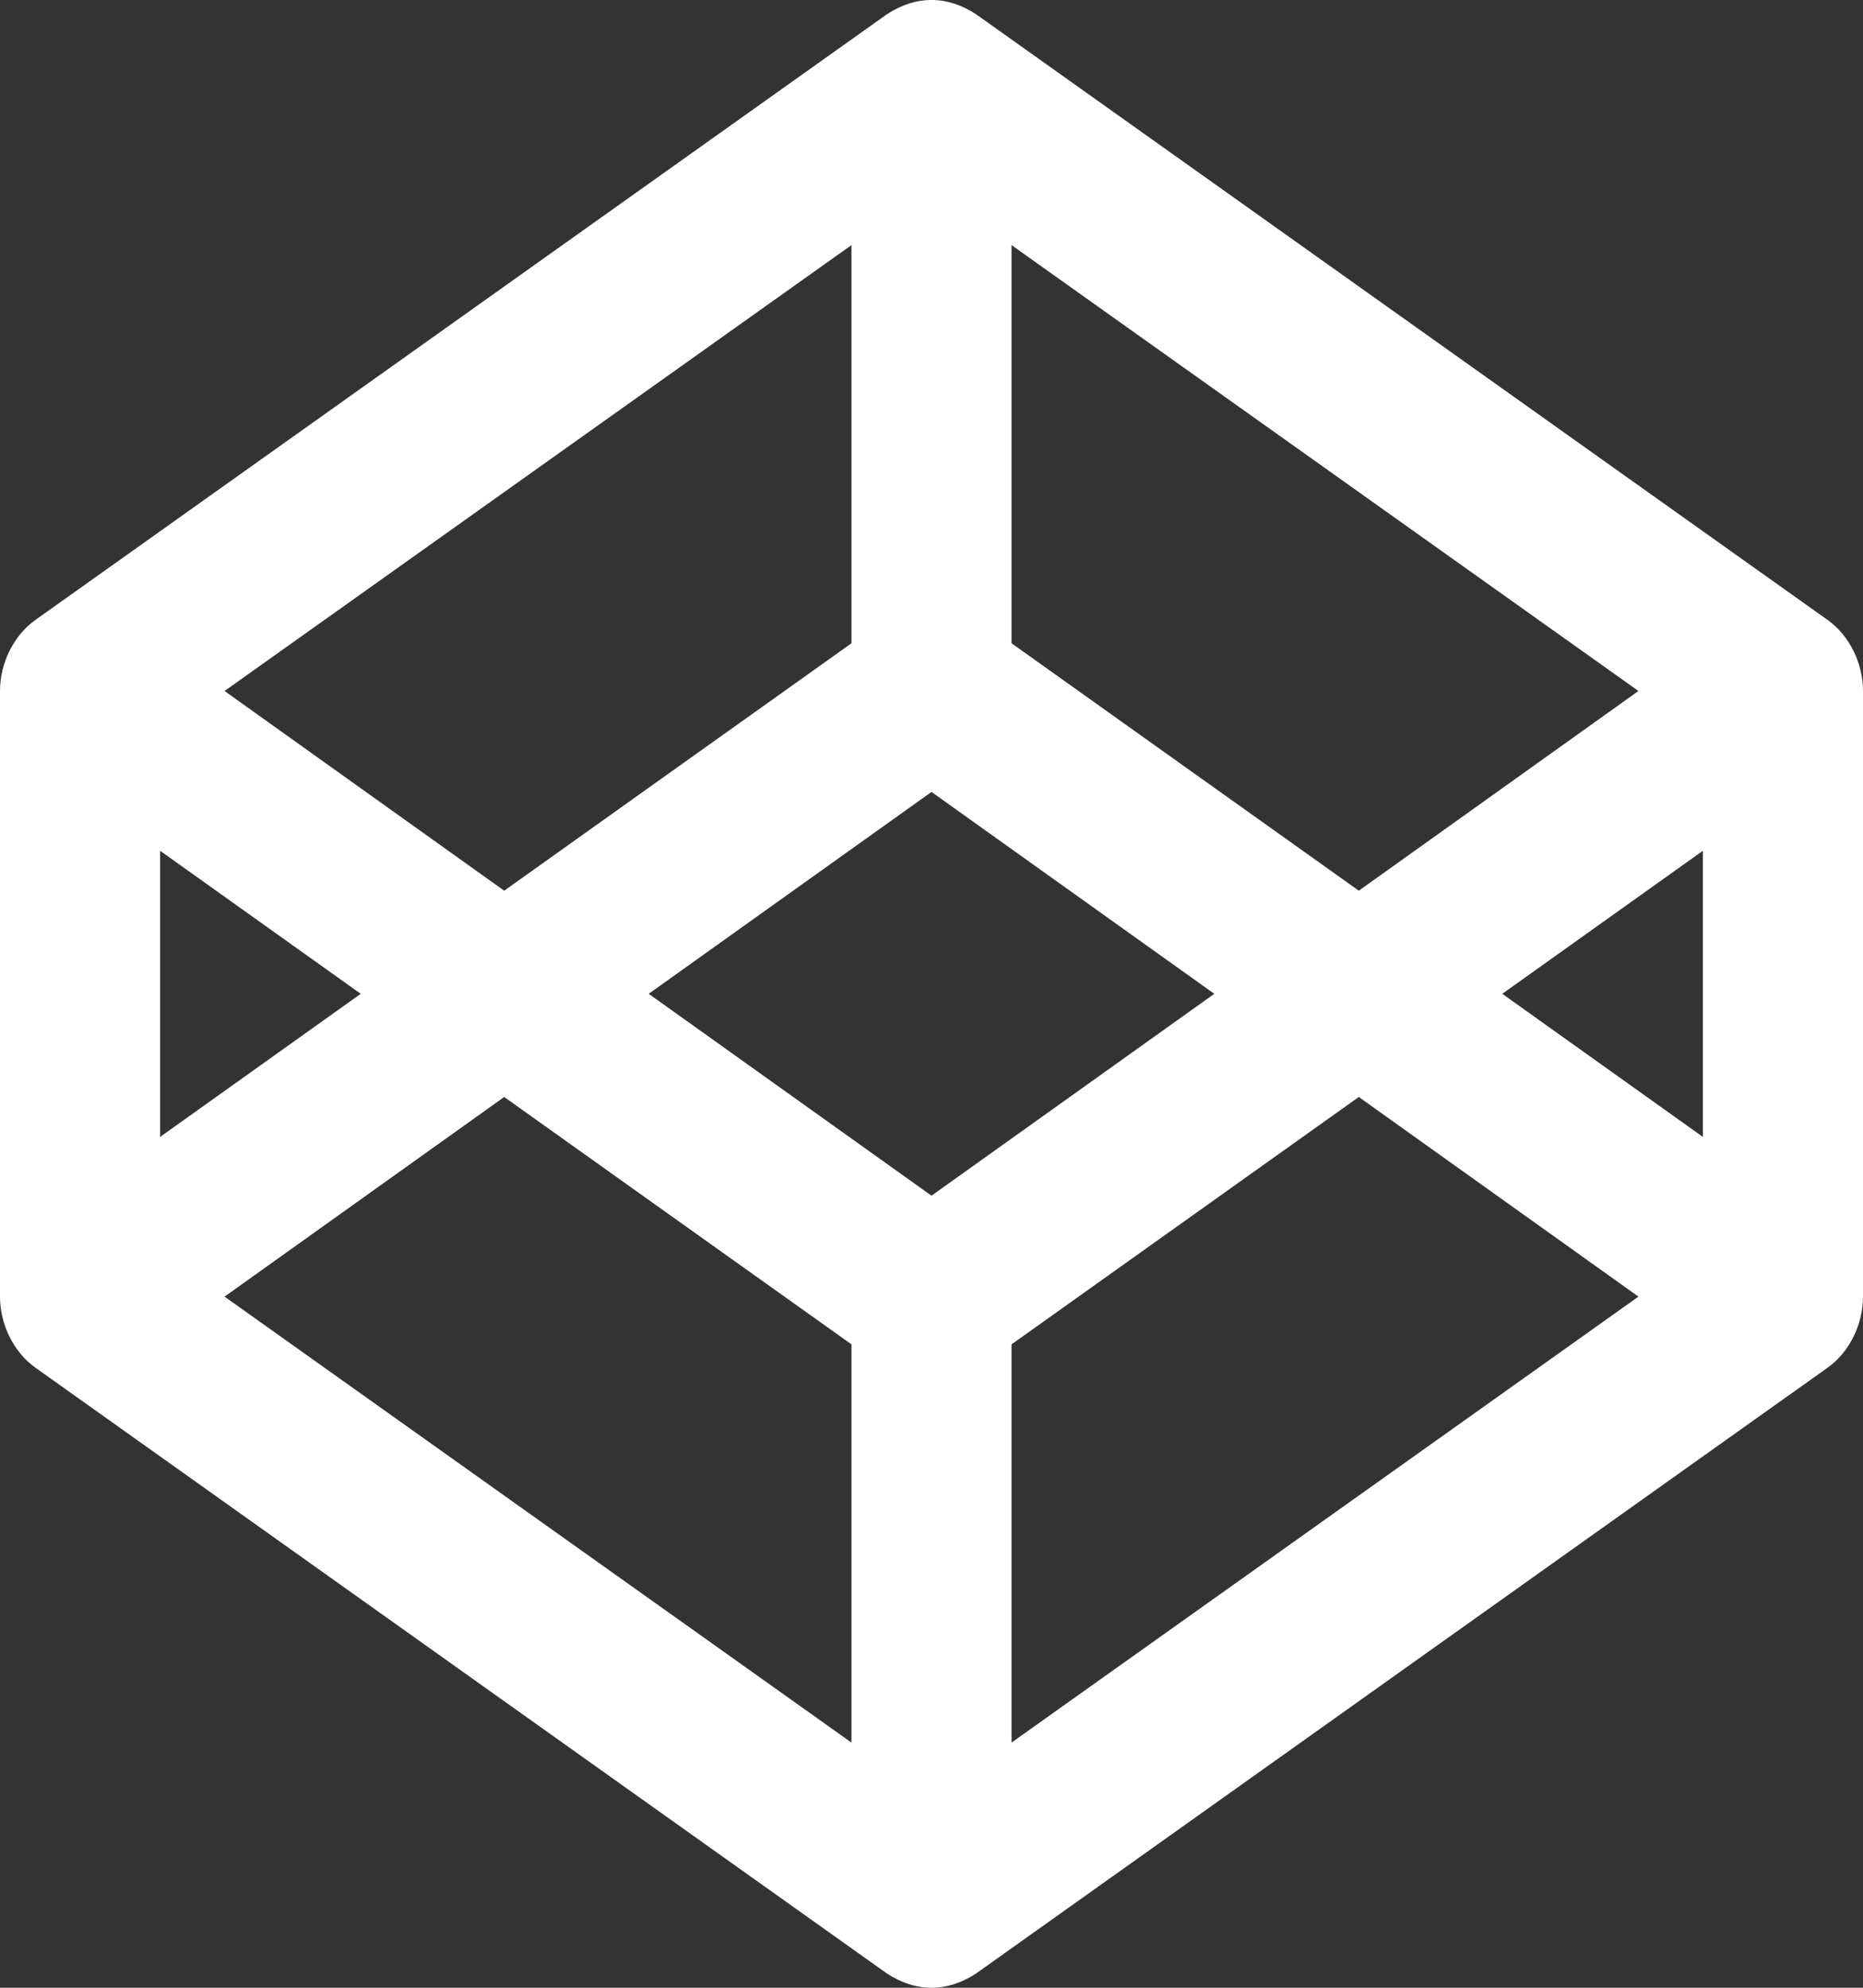 <svg width="30" height="32" viewBox="0 0 30 32" fill="none" xmlns="http://www.w3.org/2000/svg">
<rect x="0" y="0" width="30" height="32" fill="#333333" stroke="none"/>
<path d="M29.431 9.981L15.72 0.231C15.252 -0.076 14.752 -0.079 14.28 0.231L0.569 9.981C0.218 10.231 0 10.678 0 11.124V20.874C0 21.321 0.218 21.767 0.569 22.017L14.28 31.769C14.748 32.076 15.248 32.079 15.72 31.769L29.431 22.017C29.782 21.767 30 21.321 30 20.874V11.124C30 10.678 29.782 10.231 29.431 9.981ZM16.289 3.946L26.384 11.124L21.881 14.339L16.289 10.356V3.946ZM13.711 3.946V10.356L8.119 14.339L3.616 11.124L13.711 3.946ZM2.578 13.696L5.809 15.999L2.578 18.303V13.696ZM13.711 28.053L3.616 20.874L8.119 17.66L13.711 21.642V28.053ZM15 19.249L10.446 15.999L15 12.749L19.554 15.999L15 19.249ZM16.289 28.053V21.642L21.881 17.66L26.384 20.874L16.289 28.053ZM27.422 18.303L24.191 15.999L27.422 13.696V18.303Z" fill="white"/>
</svg>
